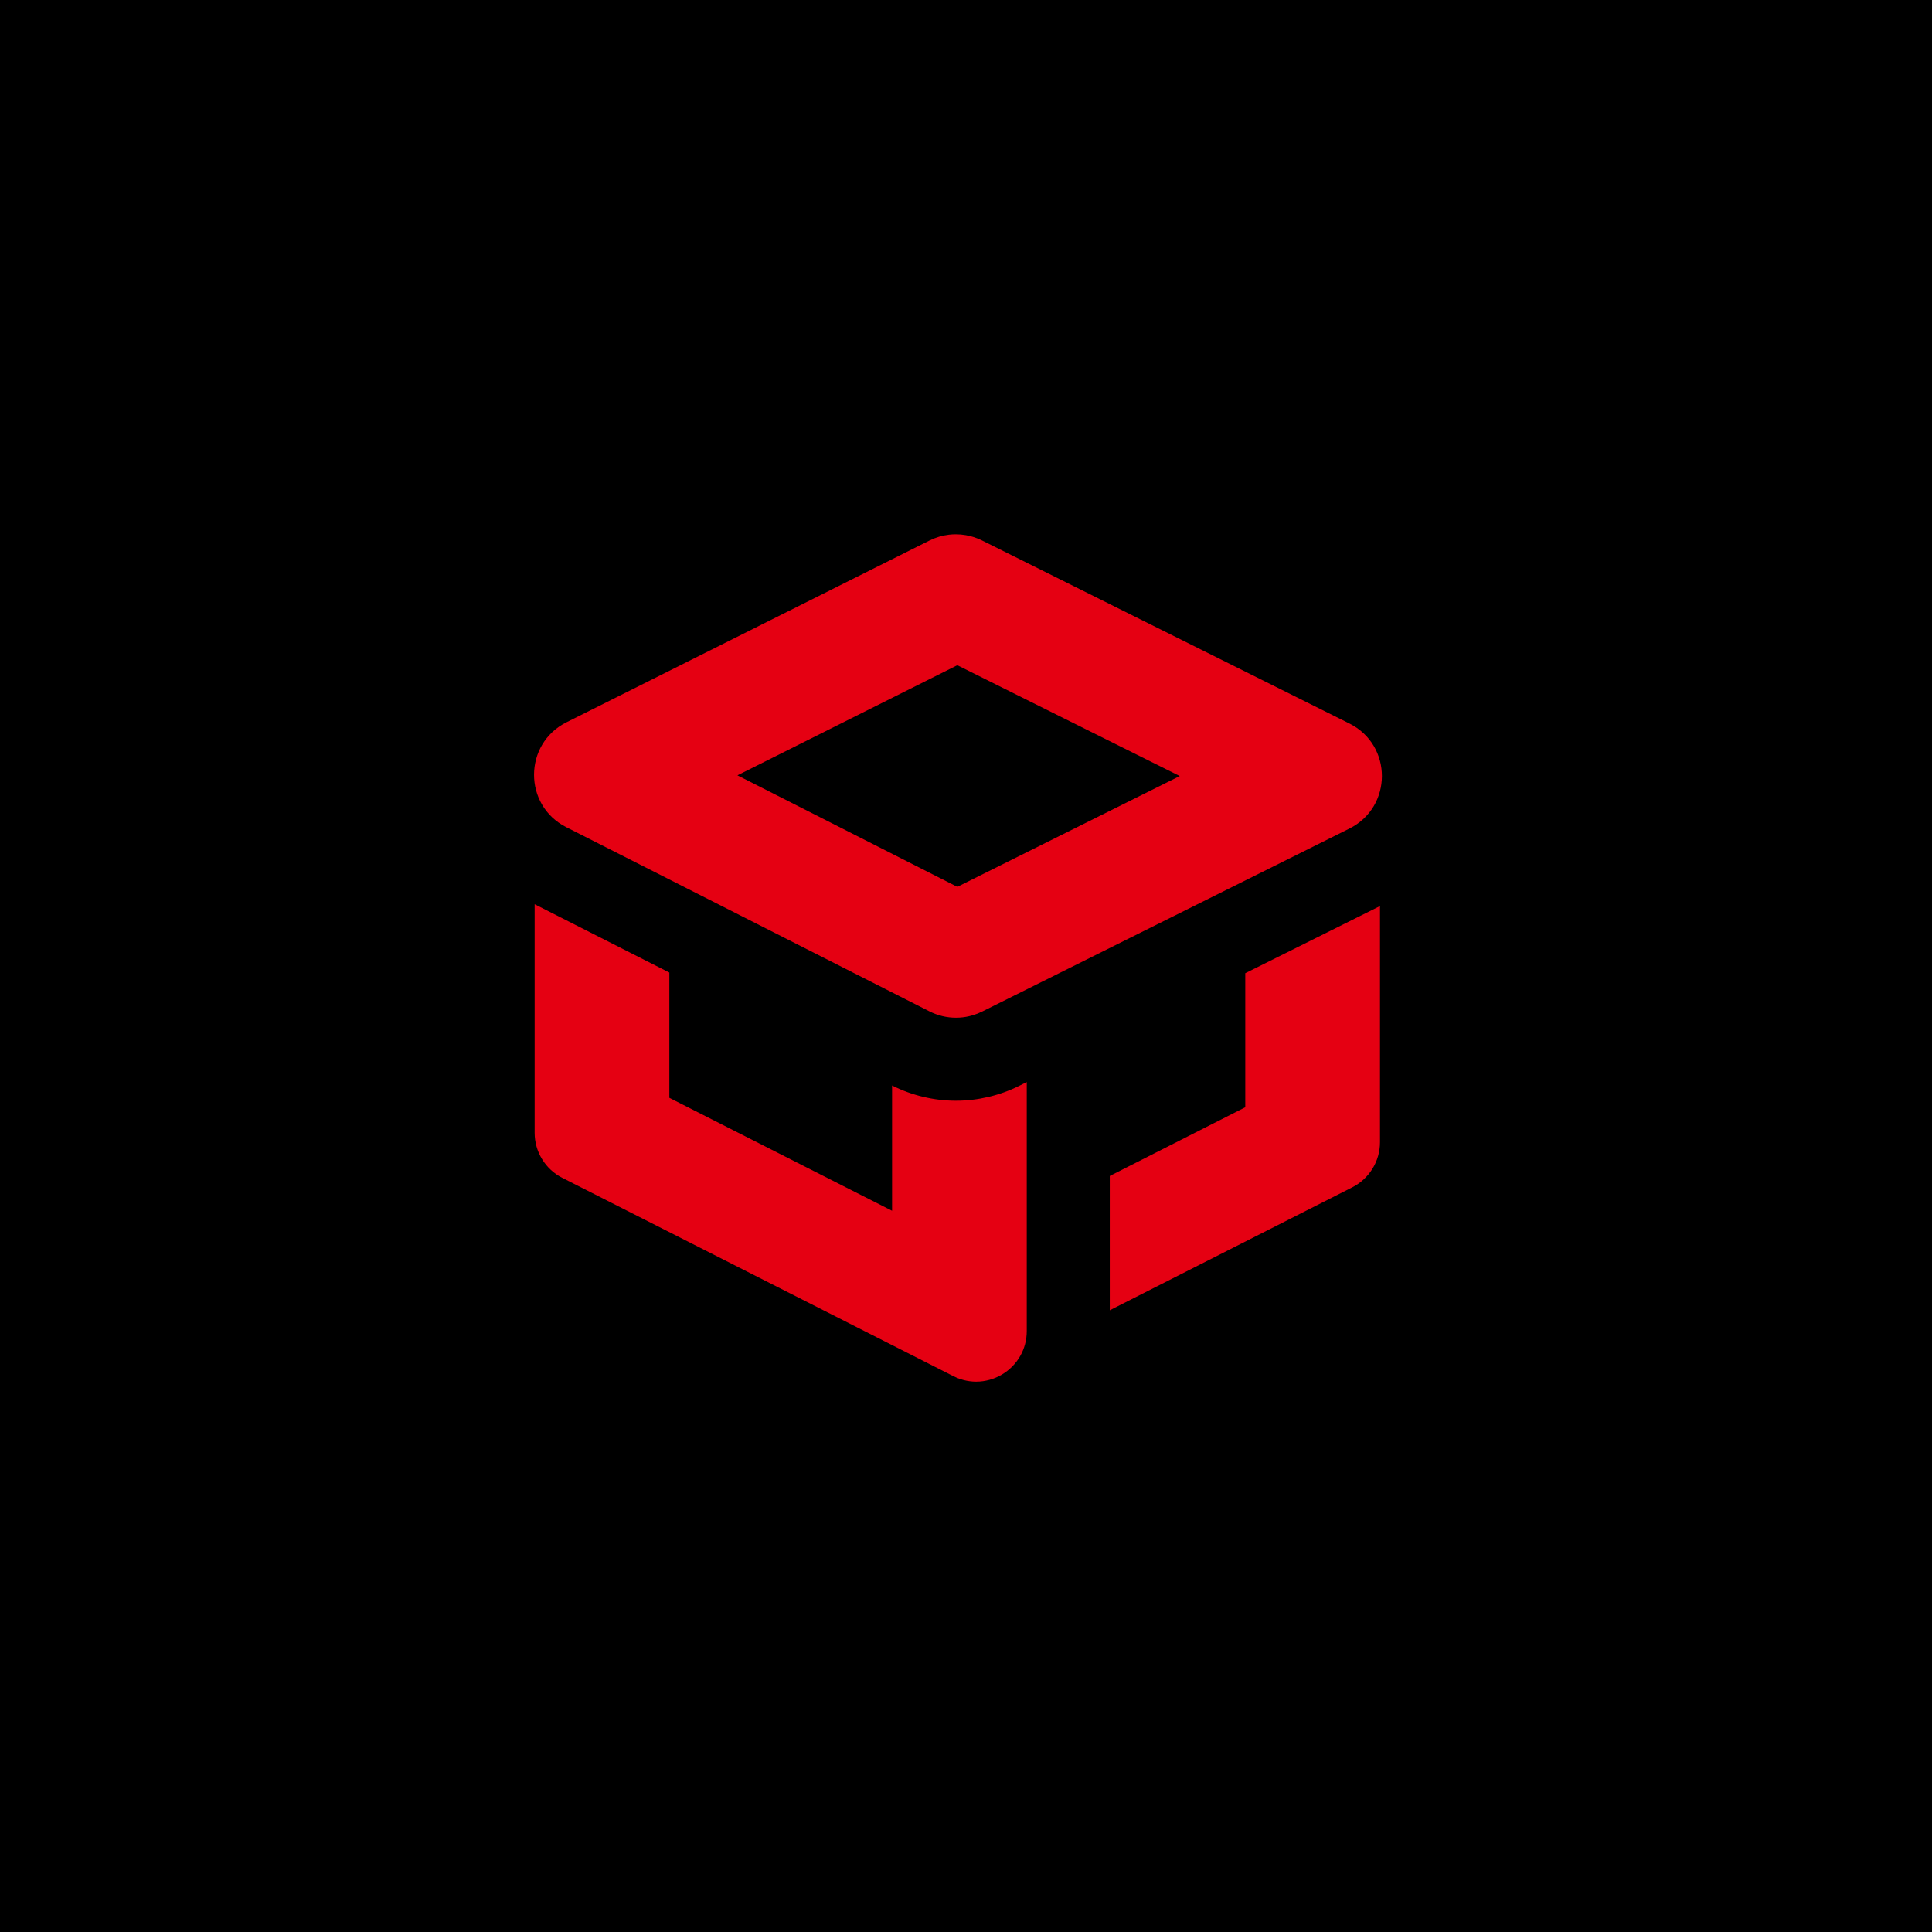 <?xml version="1.0" encoding="UTF-8"?><svg xmlns="http://www.w3.org/2000/svg" viewBox="0 0 1024 1024"><rect x="0" y="0" width="1024" height="1024" fill="#333333" stroke="none"/><defs><style>.cls-1{fill:#fff;}.cls-2{fill:#e50012;}</style></defs><g id="_レイヤー_3"><rect class="cls-1" x="4.252" width="1019.748" height="1024"/></g><g id="_レイヤー_4"><circle class="cls-2" cx="512" cy="512" r="257.152"/><polygon points="390.845 410.948 507.396 470.048 625.285 411.318 507.396 352.578 390.845 410.948"/><path d="m-4.252-4.252v1032.504h1032.504V-4.252H-4.252Zm548.458,709.71c0,4.82-1.23,9.24-3.34,13.03-4.7,8.45-13.78,13.82-23.49,13.82-1.11,0-2.22-.07-3.34-.22-2.18-.27-4.37-.83-6.53-1.69-.75-.3-1.5-.64-2.24-1.02l-34.64-17.57-44.04-22.33-128.53-65.17c-9.01-4.57-14.69-13.81-14.69-23.91v-121.14l71.4,36.21v66.4l71.82,36.42,44,22.31,2.23,1.13v-66.4c5.2,2.64,10.72,4.64,16.39,6,5.72,1.38,11.61,2.08,17.49,2.08,11.56,0,23.15-2.73,33.5-7.89l1.78-.89,2.23-1.11v131.94Zm187.22-100.06c0,10.1-5.68,19.34-14.69,23.91l-128.53,65.17v-71.19l71.82-36.42v-71.05l71.4-35.58v125.16Zm-16.22-166.23l-194.63,96.97c-1.64.82-3.33,1.48-5.06,1.99-.58.17-1.16.32-1.74.46-2.33.55-4.7.82-7.08.82-4.83,0-9.65-1.12-14.07-3.37l-192.53-97.63c-22.79-11.56-22.7-44.14.15-55.58l192.43-96.35c3.29-1.65,6.8-2.68,10.36-3.09.59-.06,1.19-.11,1.78-.15.6-.03,1.19-.05,1.79-.05,1.79,0,3.57.15,5.33.46,1.47.25,2.92.62,4.35,1.08,1.43.47,2.83,1.04,4.2,1.72l194.72,97.02c22.98,11.45,22.98,44.25,0,55.7Z"/></g></svg>
